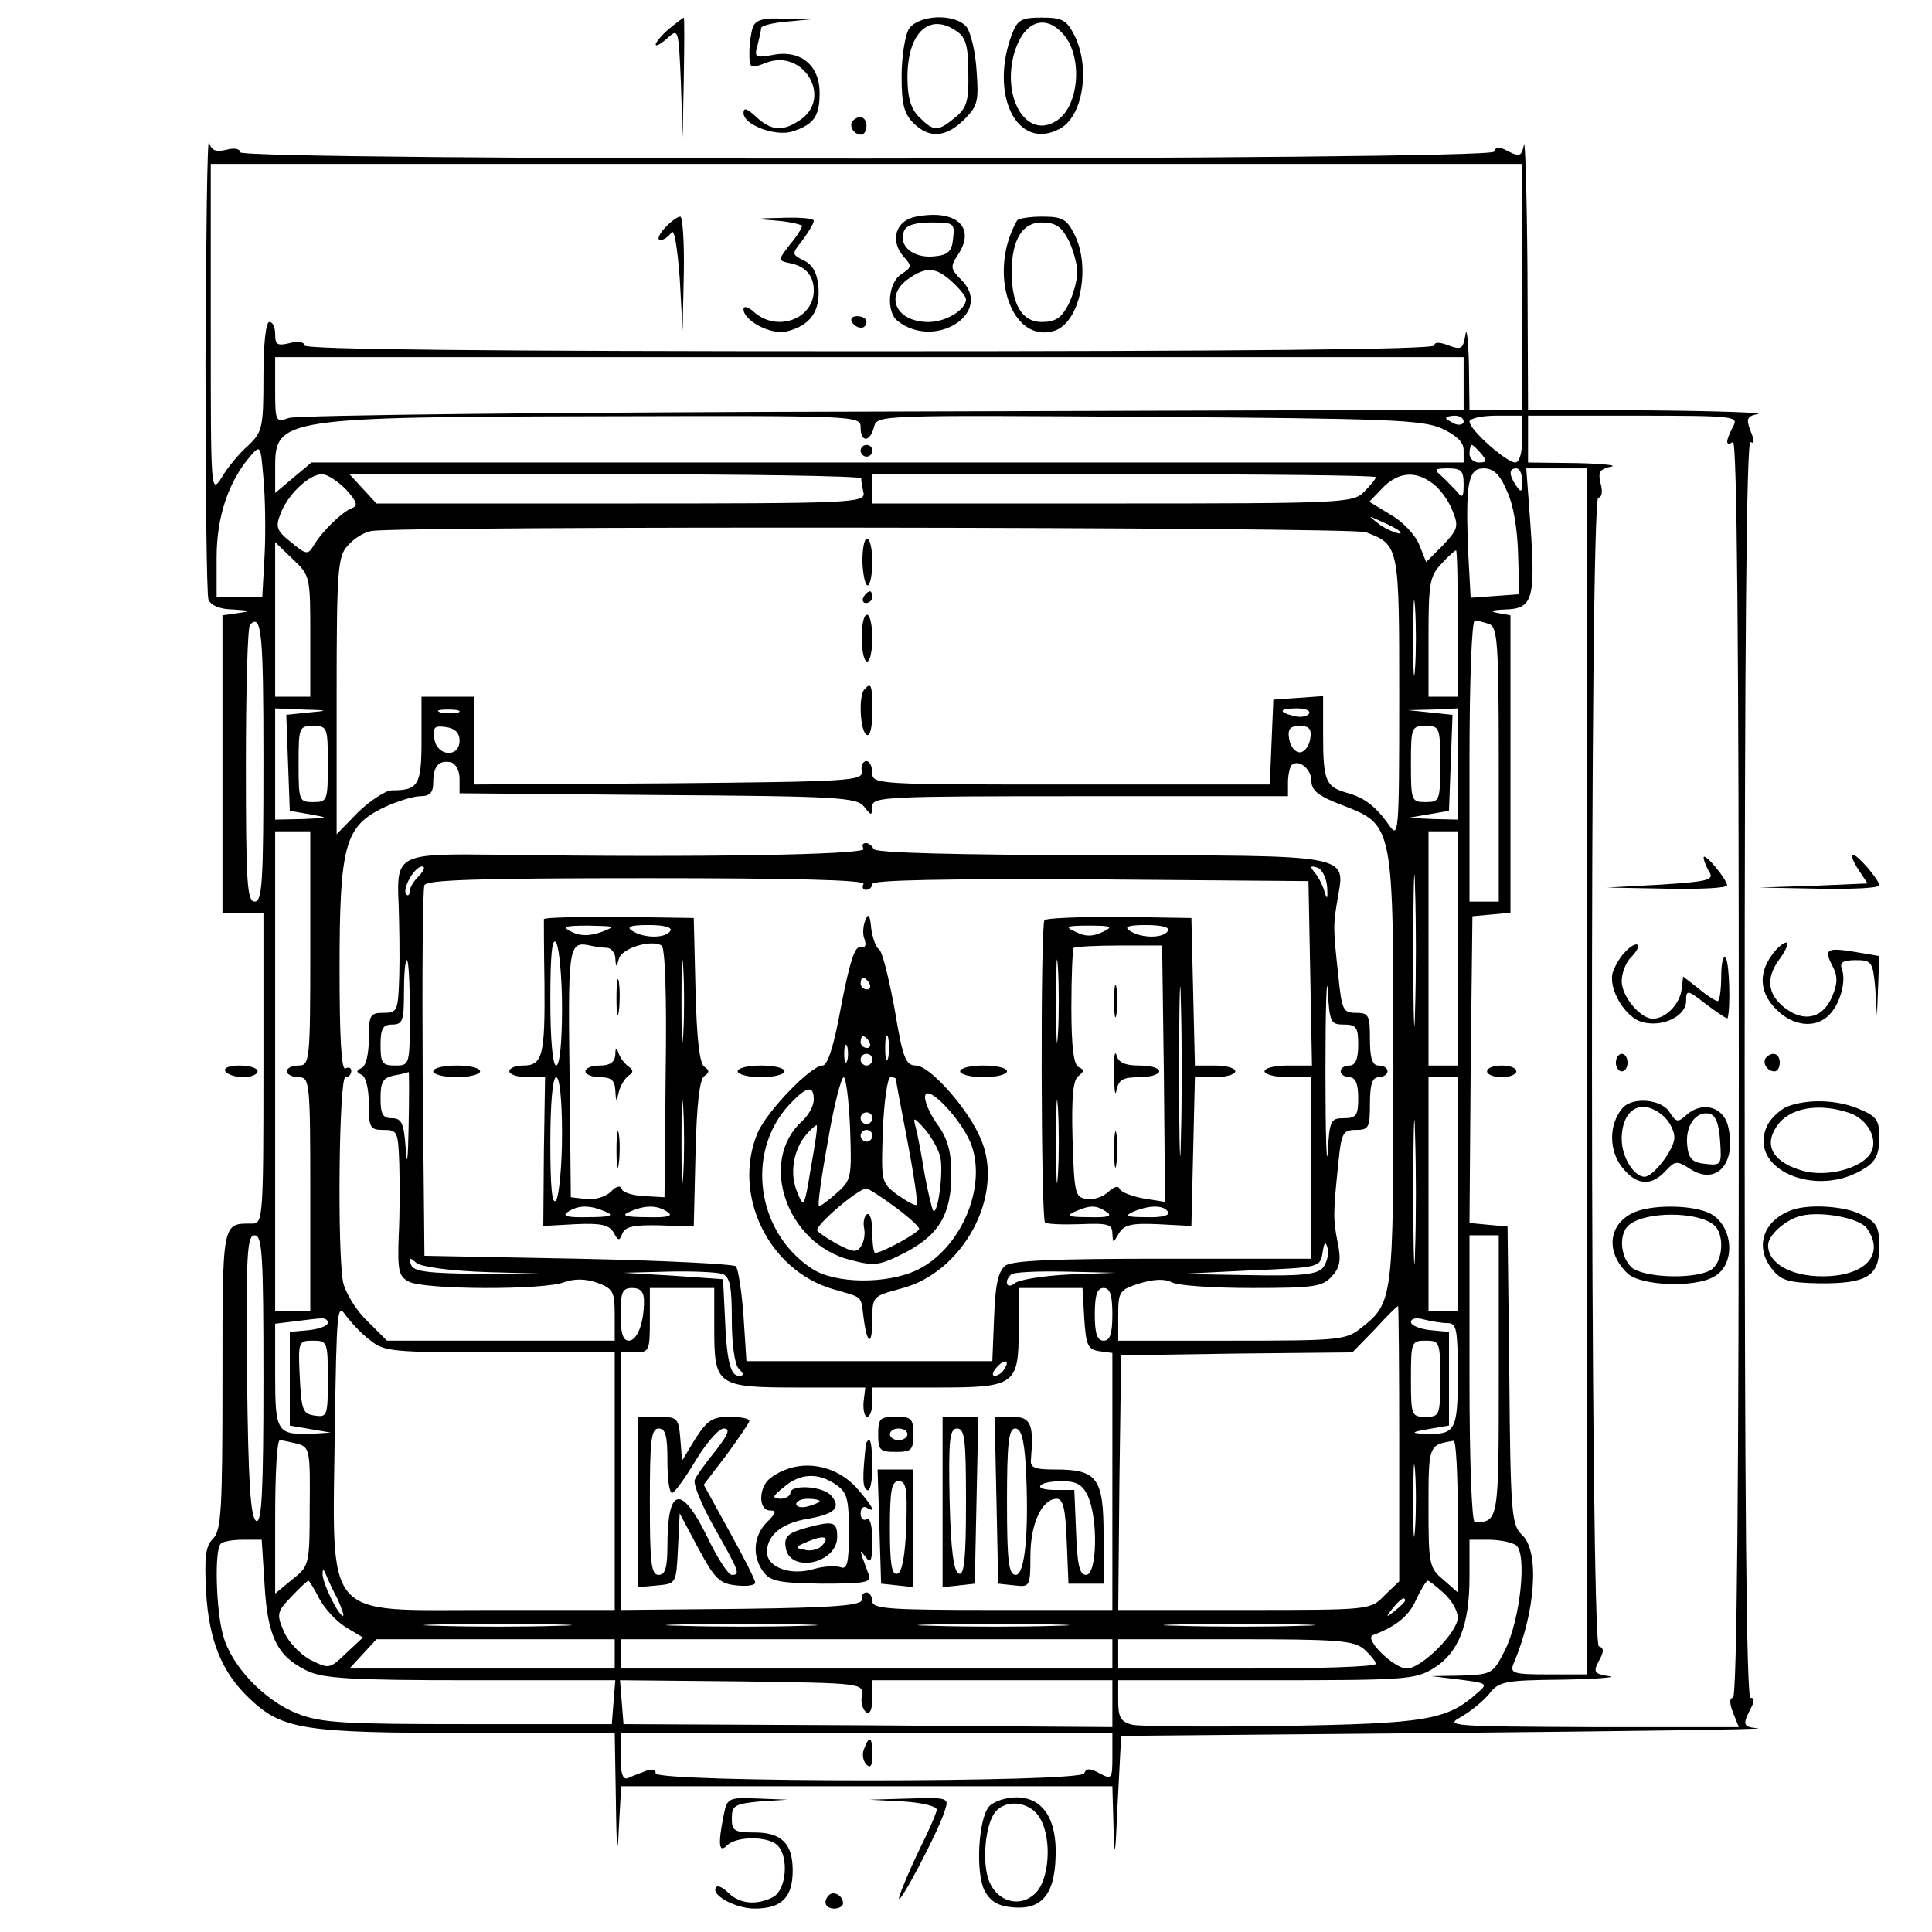 <?xml version="1.0" standalone="no"?>
<!DOCTYPE svg PUBLIC "-//W3C//DTD SVG 20010904//EN"
 "http://www.w3.org/TR/2001/REC-SVG-20010904/DTD/svg10.dtd">
<svg version="1.0" xmlns="http://www.w3.org/2000/svg"
 width="330pt" height="330pt" viewBox="0 0 330 330"
 preserveAspectRatio="xMidYMid meet">

<g transform="translate(0,330) scale(0.1,-0.1)"
fill="#000000" stroke="none">
<path d="M1143 3251 c-13 -11 -23 -23 -23 -27 0 -4 9 1 20 11 19 17 19 16 23
-76 l3 -94 2 103 c1 56 1 102 0 102 -2 -1 -13 -9 -25 -19z"/>
<path d="M1286 3254 c-3 -9 -6 -28 -6 -44 0 -27 1 -28 29 -17 63 24 113 -59
59 -97 -30 -21 -50 -20 -76 4 -16 15 -22 17 -22 7 0 -20 53 -40 82 -32 38 12
48 26 48 66 0 48 -33 75 -81 65 -29 -5 -31 -4 -25 17 3 12 6 25 6 29 0 4 19 9
43 11 l42 4 -46 1 c-35 2 -48 -2 -53 -14z"/>
<path d="M1552 3250 c-6 -11 -12 -47 -12 -80 0 -47 4 -64 20 -80 27 -27 56
-25 87 6 23 23 25 31 21 84 -2 32 -10 65 -17 74 -20 24 -83 21 -99 -4z m83 -4
c15 -10 19 -27 19 -71 1 -48 -3 -60 -23 -76 -29 -24 -36 -24 -61 1 -14 14 -20
33 -20 68 0 77 38 112 85 78z"/>
<path d="M1729 3243 c-40 -104 8 -202 81 -163 40 21 53 105 25 160 -13 26 -21
30 -56 30 -34 0 -41 -4 -50 -27z m84 2 c37 -36 32 -125 -8 -151 -50 -33 -94
36 -73 114 15 53 50 69 81 37z"/>
<path d="M1457 3094 c-8 -8 1 -24 14 -24 5 0 9 7 9 15 0 15 -12 20 -23 9z"/>
<path d="M351 2683 c0 -215 2 -398 5 -407 4 -10 20 -17 43 -17 30 -2 31 -3 9
-6 l-28 -4 0 -255 0 -254 35 0 35 0 0 -265 c0 -255 -1 -265 -19 -265 -52 0
-51 7 -51 -267 0 -221 -2 -257 -16 -271 -13 -13 -15 -31 -12 -91 5 -84 27
-138 75 -183 55 -52 92 -58 369 -58 l254 0 2 -117 c1 -84 3 -97 5 -46 l4 72
419 0 420 0 2 -72 c2 -57 3 -48 7 43 l6 115 555 5 c305 3 545 6 533 8 -26 2
-27 6 -13 33 7 13 7 19 0 19 -7 0 -10 341 -10 1076 0 712 3 1073 10 1069 7 -4
7 2 0 19 -8 21 -6 25 13 29 12 2 -71 5 -185 6 l-208 1 -1 238 c-1 130 -4 227
-6 215 -4 -20 -7 -21 -26 -12 -16 9 -22 9 -25 0 -5 -15 -2142 -16 -2142 -1 0
6 -10 8 -24 4 -18 -4 -25 -1 -29 13 -3 10 -5 -158 -6 -374z m2249 127 l0 -210
-45 0 -45 0 -1 78 c-1 42 -4 65 -6 50 -4 -24 -7 -26 -29 -18 -15 6 -24 6 -24
0 0 -7 -345 -10 -965 -10 -649 0 -965 3 -965 10 0 6 -11 8 -25 4 -21 -5 -25
-3 -25 15 0 12 -4 21 -10 21 -6 0 -10 -38 -10 -93 0 -88 -2 -95 -26 -118 -15
-13 -35 -37 -45 -54 -19 -30 -19 -27 -19 252 l0 283 1120 0 1120 0 0 -210z
m-100 -165 l0 -45 -992 -3 c-546 -1 -1003 -6 -1015 -11 -22 -8 -23 -6 -23 48
l0 56 1015 0 1015 0 0 -45z m-1030 -75 c0 -26 16 -26 23 1 5 20 8 20 469 17
410 -3 467 -5 501 -20 25 -12 37 -23 37 -37 l0 -21 -984 0 -984 0 -31 -26 -31
-26 0 46 c0 81 16 84 563 85 431 1 437 1 437 -19z m1030 10 c0 -5 -7 -7 -15
-4 -8 4 -15 8 -15 10 0 2 7 4 15 4 8 0 15 -4 15 -10z m100 -30 c0 -25 -5 -40
-12 -40 -16 1 -78 56 -78 70 0 5 20 10 45 10 l45 0 0 -40z m360 21 c-13 -25
-13 -34 0 -26 7 4 10 -355 10 -1069 0 -693 -3 -1076 -10 -1076 -6 0 -6 -9 0
-25 l10 -25 -253 0 c-237 1 -250 2 -222 17 16 9 38 27 48 39 17 22 26 24 125
25 59 1 95 4 80 6 -25 4 -27 7 -17 26 9 16 9 22 0 25 -15 5 -16 1962 -1 1962
6 0 8 10 4 24 -5 20 -1 25 18 29 12 2 -14 5 -59 6 l-83 1 0 40 0 40 180 0
c176 0 180 -1 170 -19z m-2508 -218 l-4 -73 -39 0 -39 0 0 68 c0 69 20 128 56
171 19 22 19 22 24 -36 3 -32 4 -91 2 -130z m2078 172 c10 -12 10 -15 -4 -15
-9 0 -16 7 -16 15 0 8 2 15 4 15 2 0 9 -7 16 -15z m-30 -52 c0 -23 -2 -25 -12
-12 -7 7 -19 20 -27 27 -12 10 -10 12 12 12 23 0 27 -4 27 -27z m74 -12 c11
-22 18 -66 19 -107 l2 -69 -42 -3 -41 -3 -4 73 c-5 121 -1 148 26 148 17 0 28
-10 40 -39z m26 17 c0 -19 -2 -20 -10 -8 -13 19 -13 30 0 30 6 0 10 -10 10
-22z m110 -1008 l0 -1030 -66 0 c-59 0 -65 2 -59 18 38 88 45 192 15 220 -18
17 -20 34 -22 273 l-3 254 -33 3 -32 3 2 262 3 262 33 3 32 3 0 254 0 254 -22
4 c-15 3 -10 5 13 6 47 1 52 18 43 146 l-7 95 51 0 52 0 0 -1030z m-2119 994
c19 -21 21 -28 10 -32 -16 -6 -51 -39 -66 -65 -9 -15 -13 -14 -38 7 -24 19
-27 26 -18 48 12 33 49 68 71 68 9 0 27 -12 41 -26z m880 19 c0 -5 2 -16 4
-25 3 -17 -22 -18 -414 -18 l-418 0 -23 25 -23 25 436 0 c240 0 437 -3 438 -7z
m879 2 c0 -3 -9 -14 -20 -25 -19 -19 -33 -20 -430 -20 l-410 0 0 25 0 25 430
0 c237 0 430 -2 430 -5z m96 -10 c12 -8 27 -28 34 -45 12 -29 11 -33 -15 -61
l-29 -29 -12 30 c-7 17 -29 40 -49 51 l-36 22 22 23 c26 27 55 31 85 9z m-57
-81 c14 -12 -19 -1 -35 12 -18 14 -18 14 6 3 14 -6 27 -13 29 -15z m-56 -3
c57 -22 57 -22 57 -284 0 -230 -1 -240 -17 -217 -23 33 -43 48 -73 56 -35 10
-40 20 -40 97 l0 68 -42 -3 -43 -3 -3 -72 -3 -73 -339 0 c-333 0 -340 0 -340
20 0 11 -5 20 -10 20 -6 0 -10 -8 -8 -17 3 -17 -19 -18 -329 -21 l-333 -2 0
75 0 75 -45 0 -45 0 0 -74 c0 -77 -5 -86 -51 -86 -10 0 -36 -17 -57 -37 l-37
-38 0 236 c0 217 2 239 19 257 10 12 28 23 40 25 44 9 1676 7 1699 -2z m-1803
-178 l0 -103 -30 0 -30 0 0 132 0 132 30 -29 c30 -28 30 -30 30 -132z m1960
22 l0 -125 -25 0 -25 0 0 102 c0 91 2 104 22 125 12 13 23 23 25 23 2 0 3 -56
3 -125z m-73 -77 c-2 -29 -3 -6 -3 52 0 58 1 81 3 53 2 -29 2 -77 0 -105z
m-1967 -158 c0 -207 -2 -240 -15 -240 -13 0 -15 33 -15 233 0 129 3 237 7 240
20 20 23 -14 23 -233z m2094 234 c14 -5 16 -36 16 -240 l0 -234 -25 0 -25 0 0
240 c0 139 4 240 9 240 5 0 16 -3 25 -6z m-2017 -151 l-38 -4 3 -82 3 -82 35
-6 c33 -6 32 -6 -12 -8 l-48 -1 0 95 0 95 48 -2 c44 -1 44 -2 9 -5z m256 0
c-7 -2 -21 -2 -30 0 -10 3 -4 5 12 5 17 0 24 -2 18 -5z m1453 -2 c-3 -5 -15
-7 -26 -4 -28 7 -25 13 6 13 14 0 23 -4 20 -9z m254 -86 l0 -95 -42 1 -43 2
35 6 35 6 3 82 3 82 -38 4 -38 4 43 1 42 2 0 -95z m-1930 0 c0 -63 -1 -65 -25
-65 -24 0 -25 2 -25 65 0 63 1 65 25 65 24 0 25 -2 25 -65z m225 40 c0 -30
-39 -27 -43 3 -3 20 0 23 20 20 15 -2 23 -10 23 -23z m1453 3 c-2 -13 -10 -23
-18 -23 -8 0 -16 10 -18 23 -3 17 2 22 18 22 16 0 21 -5 18 -22z m222 -43 c0
-63 -1 -65 -25 -65 -24 0 -25 2 -25 65 0 63 1 65 25 65 24 0 25 -2 25 -65z
m-1675 -25 l0 -25 339 -3 c308 -2 340 -4 352 -20 13 -16 13 -16 14 1 0 16 24
17 355 17 l355 0 0 23 c0 13 3 26 6 30 12 11 34 -6 34 -27 0 -16 12 -26 52
-41 89 -35 88 -29 88 -453 0 -394 0 -397 -56 -441 -25 -20 -39 -21 -220 -21
l-194 0 0 43 c0 41 2 44 37 55 23 7 42 8 54 2 10 -6 71 -10 137 -10 106 0 121
2 137 20 14 15 16 28 10 57 -8 41 -8 49 1 136 5 52 8 57 30 57 22 0 24 4 24
45 0 33 4 45 15 45 8 0 15 5 15 10 0 6 -7 10 -15 10 -11 0 -15 12 -15 45 0 41
-2 45 -24 45 -22 0 -24 5 -30 63 -9 83 -9 86 -1 133 13 75 26 73 -408 73 -247
1 -383 4 -385 11 -2 5 -8 10 -13 10 -6 0 -7 -4 -4 -10 6 -10 -284 -15 -621
-10 -176 2 -177 2 -173 -87 1 -32 2 -86 1 -120 -2 -60 -3 -63 -27 -63 -23 0
-25 -4 -25 -44 0 -26 -5 -47 -12 -50 -10 -5 -10 -7 0 -12 7 -3 12 -24 12 -50
0 -40 2 -44 25 -44 24 0 25 -3 27 -57 1 -32 1 -88 -1 -125 -2 -58 0 -68 17
-77 25 -14 231 -15 266 -1 17 6 36 6 56 -1 27 -10 30 -15 30 -55 l0 -44 -195
0 -194 0 -34 34 c-19 18 -37 48 -41 66 -10 53 -7 350 4 350 6 0 10 5 10 11 0
5 -4 7 -10 4 -7 -4 -10 55 -10 169 0 212 9 244 74 276 23 11 52 20 64 20 16 0
22 6 22 23 0 28 9 39 30 35 8 -2 15 -14 15 -28z m-255 -290 c0 -193 -1 -200
-20 -200 -11 0 -20 -4 -20 -10 0 -5 9 -10 20 -10 19 0 20 -7 20 -200 l0 -200
-30 0 -30 0 0 410 0 410 30 0 30 0 0 -200z m1887 -107 c-1 -59 -3 -13 -3 102
0 116 2 164 3 108 2 -56 2 -151 0 -210z m73 107 l0 -200 -25 0 -25 0 0 200 0
200 25 0 25 0 0 -200z m-1774 124 c-9 -8 -16 -20 -16 -26 0 -6 -3 -9 -6 -6 -8
9 14 48 27 48 6 0 3 -7 -5 -16z m1551 -20 c1 -18 0 -22 -4 -9 -3 11 -10 26
-17 34 -9 11 -8 13 4 9 8 -2 16 -18 17 -34z m-792 6 c-3 -5 -1 -10 4 -10 6 0
11 5 11 10 0 7 126 9 373 8 l372 -3 3 -157 3 -158 -41 0 c-22 0 -40 -4 -40
-10 0 -5 18 -10 40 -10 l40 0 0 -155 0 -155 -253 0 c-187 0 -258 -3 -270 -12
-12 -10 -17 -32 -19 -88 l-3 -75 -210 0 -210 0 -5 77 c-3 42 -9 80 -13 85 -5
4 -126 10 -270 13 l-262 5 -3 310 c-1 171 0 316 3 323 3 9 89 12 380 12 248 0
374 -3 370 -10z m-775 -220 c0 -89 0 -90 -25 -90 -22 0 -25 4 -25 35 0 28 4
35 20 35 18 0 20 7 20 55 0 30 2 55 5 55 3 0 5 -40 5 -90z m1595 -20 c22 0 25
-5 25 -35 0 -24 -5 -35 -15 -35 -8 0 -15 -4 -15 -10 0 -5 7 -10 15 -10 10 0
15 -11 15 -35 0 -30 -3 -35 -25 -35 -22 0 -24 -4 -27 -57 -2 -32 -4 30 -4 137
0 107 2 169 4 138 3 -54 5 -58 27 -58z m-1597 -172 c-1 -60 -3 -74 -5 -40 -3
44 -7 52 -24 52 -15 0 -19 7 -19 34 0 28 4 35 23 39 12 2 23 5 25 6 1 0 1 -41
0 -91z m1719 -216 c-1 -53 -3 -7 -3 103 0 110 2 154 3 97 2 -57 2 -147 0 -200z
m73 98 l0 -200 -25 0 -25 0 0 200 0 200 25 0 25 0 0 -200z m-2040 -316 c0
-192 -3 -245 -12 -242 -10 4 -14 64 -16 246 -2 211 0 242 13 242 13 0 15 -33
15 -246z m2110 7 c0 -248 0 -251 -41 -251 -5 0 -9 103 -9 245 l0 245 25 0 25
0 0 -239z m-300 184 c-10 -12 -37 -15 -129 -13 l-116 2 120 6 c118 5 120 5
124 30 3 19 5 21 9 7 2 -10 -2 -24 -8 -32z m-1424 -8 l109 -3 -119 0 c-97 1
-120 4 -124 16 -4 12 -2 13 9 3 9 -7 58 -14 125 -16z m398 -3 c13 -5 16 -22
16 -78 0 -43 5 -77 12 -84 9 -9 9 -12 0 -12 -15 0 -21 28 -24 105 l-3 60 -85
6 -85 5 77 2 c42 1 83 -1 92 -4z m591 -1 c-43 -2 -85 -9 -92 -15 -13 -11 -19
3 -6 15 3 4 45 6 92 5 l86 -2 -80 -3z m-725 -45 c0 -39 -12 -68 -26 -68 -10 0
-14 13 -14 45 0 38 3 45 20 45 14 0 20 -7 20 -22z m120 -47 c0 -98 4 -101 145
-101 l113 0 -3 -25 c-1 -14 2 -25 6 -25 5 0 9 11 9 25 l0 25 109 0 c136 0 141
4 141 101 l0 69 54 0 55 0 3 -52 c3 -46 6 -53 26 -56 l22 -3 0 -220 0 -219
-205 0 c-176 0 -205 2 -205 15 0 8 -5 15 -10 15 -6 0 -9 -6 -8 -12 2 -10 -45
-14 -204 -16 l-208 -2 0 220 0 220 25 0 c24 0 25 3 25 55 l0 55 55 0 55 0 0
-69z m680 24 c0 -33 -4 -45 -15 -45 -11 0 -15 12 -15 45 0 33 4 45 15 45 11 0
15 -12 15 -45z m-1268 -44 c24 -20 39 -21 222 -21 l196 0 0 -220 0 -220 -215
0 c-287 0 -267 -23 -263 316 3 193 4 209 18 188 9 -12 27 -32 42 -43z m1758
-176 l0 -236 -25 -24 c-24 -25 -24 -25 -240 -25 l-215 0 2 218 3 217 198 3
197 2 38 39 c20 22 38 40 40 40 1 1 2 -105 2 -234z m-1830 206 c0 -6 -15 -11
-32 -13 l-33 -3 0 -80 0 -80 35 -6 35 -6 -32 -2 c-60 -2 -63 3 -63 99 l0 89
33 4 c17 2 38 5 45 5 6 1 12 -2 12 -7z m1913 -1 c15 0 17 -11 17 -89 0 -96 -4
-102 -58 -100 -23 1 -21 3 8 8 l35 6 0 80 0 80 -32 3 c-18 2 -33 8 -33 14 0 6
10 8 23 4 12 -3 30 -6 40 -6z m-1913 -96 c0 -62 -1 -65 -22 -62 -21 3 -23 9
-26 66 -3 61 -2 62 23 62 24 0 25 -2 25 -66z m1900 1 c0 -63 -1 -65 -25 -65
-24 0 -25 2 -25 65 0 63 1 65 25 65 24 0 25 -2 25 -65z m-745 16 c-3 -6 -11
-11 -16 -11 -5 0 -4 6 3 14 14 16 24 13 13 -3z m-1207 -127 c21 -6 22 -11 21
-108 0 -100 -1 -101 -30 -124 l-29 -24 0 131 c0 72 3 131 8 131 4 0 17 -3 30
-6z m1982 -124 l0 -130 -25 22 c-24 20 -25 27 -25 124 0 106 0 106 43 113 4 0
7 -57 7 -129z m-73 -22 c-2 -29 -3 -8 -3 47 0 55 1 79 3 53 2 -26 2 -71 0
-100z m-1965 -96 c5 -88 22 -122 73 -146 27 -13 75 -16 280 -16 l246 0 -3 -37
-3 -38 -245 0 c-212 0 -251 2 -292 18 -56 22 -113 81 -127 134 -12 42 -15 146
-4 156 3 4 21 7 38 7 l32 0 5 -78z m2137 69 c20 -13 8 -128 -19 -181 -20 -39
-22 -40 -73 -42 l-52 -1 49 -6 c47 -6 48 -7 29 -23 -51 -46 -87 -52 -331 -56
-128 -2 -244 -1 -258 2 -20 5 -24 13 -24 41 l0 35 253 0 c235 0 254 1 285 20
43 26 62 74 62 155 l0 65 33 0 c17 0 38 -4 46 -9z m-2012 -93 c7 -16 11 -28 9
-28 -8 0 -36 58 -35 72 0 9 2 8 6 -2 3 -8 12 -27 20 -42z m-32 2 c9 -17 29
-39 45 -49 l30 -18 -29 -27 c-28 -27 -29 -27 -61 -11 -17 9 -38 31 -45 48 -13
30 -12 34 13 60 14 15 27 27 29 27 1 0 10 -14 18 -30z m1922 8 c13 -12 23 -30
23 -41 0 -25 -62 -87 -87 -87 -22 0 -74 51 -58 57 40 15 62 33 74 61 8 17 17
32 20 32 2 0 15 -10 28 -22z m-67 -12 c0 -2 -8 -10 -17 -17 -16 -13 -17 -12
-4 4 13 16 21 21 21 13z m-1447 -43 c-57 -2 -149 -2 -205 0 -57 1 -11 3 102 3
113 0 159 -2 103 -3z m420 0 c-56 -2 -151 -2 -210 0 -59 1 -13 3 102 3 116 0
164 -2 108 -3z m430 0 c-56 -2 -151 -2 -210 0 -59 1 -13 3 102 3 116 0 164 -2
108 -3z m420 0 c-56 -2 -151 -2 -210 0 -59 1 -13 3 102 3 116 0 164 -2 108 -3z
m-1173 -48 l0 -25 -227 0 -226 0 23 25 23 25 204 0 203 0 0 -25z m850 0 l0
-25 -420 0 -420 0 0 25 0 25 420 0 420 0 0 -25z m430 8 c11 -10 20 -21 20 -25
0 -5 -99 -8 -220 -8 l-220 0 0 25 0 25 200 0 c175 0 202 -2 220 -17z m-858
-80 c-2 -12 2 -24 8 -28 6 -4 10 6 10 24 l0 31 205 0 205 0 0 -40 0 -40 -417
3 -418 2 -3 38 -3 37 208 -2 c207 -3 208 -3 205 -25z m428 -103 c0 -39 -1 -40
-22 -29 -16 9 -23 9 -26 0 -5 -16 -732 -16 -732 0 0 7 -7 8 -17 4 -10 -4 -24
-9 -30 -12 -9 -4 -13 7 -13 36 l0 41 420 0 420 0 0 -40z"/>
<path d="M1565 2930 c-35 -6 -46 -41 -21 -69 14 -15 13 -18 -4 -29 -23 -14
-27 -64 -7 -80 64 -51 165 14 109 70 -19 19 -19 23 -5 44 30 46 -4 77 -72 64z
m63 -37 c-2 -23 -9 -29 -34 -31 -34 -3 -60 18 -50 43 3 10 19 15 46 15 39 0
41 -1 38 -27z m-1 -75 c13 -12 23 -25 23 -29 0 -18 -34 -39 -64 -39 -56 0 -76
45 -34 74 30 21 47 20 75 -6z"/>
<path d="M1135 2910 c-10 -11 -13 -20 -7 -20 6 0 14 6 19 13 5 7 10 -27 14
-78 l5 -90 2 98 c1 53 -2 97 -6 97 -5 0 -17 -9 -27 -20z"/>
<path d="M1328 2923 c23 -2 42 -7 42 -9 0 -3 -9 -18 -21 -32 -20 -26 -20 -27
-2 -31 28 -5 43 -21 43 -47 0 -49 -63 -72 -102 -37 -10 9 -18 11 -18 5 0 -20
48 -45 74 -38 40 10 57 34 54 75 -2 25 -10 39 -25 46 -21 11 -21 11 -2 35 10
14 19 28 19 33 0 4 -24 6 -52 5 -51 -1 -51 -2 -10 -5z"/>
<path d="M1737 2923 c-51 -90 -9 -211 64 -188 44 14 63 109 34 165 -13 26 -21
30 -55 30 -21 0 -41 -3 -43 -7z m88 -33 c8 -16 15 -41 15 -55 0 -14 -7 -39
-15 -55 -12 -23 -22 -30 -46 -30 -33 0 -51 30 -51 85 0 55 18 85 51 85 24 0
34 -7 46 -30z"/>
<path d="M1455 2750 c3 -5 10 -10 16 -10 5 0 9 5 9 10 0 6 -7 10 -16 10 -8 0
-12 -4 -9 -10z"/>
<path d="M1470 2530 c0 -5 5 -10 10 -10 6 0 10 5 10 10 0 6 -4 10 -10 10 -5 0
-10 -4 -10 -10z"/>
<path d="M2910 1835 c0 -5 5 -17 10 -25 8 -13 -4 -16 -83 -21 l-92 -5 103 -2
c56 -1 102 1 102 6 -1 11 -40 58 -40 47z"/>
<path d="M2777 1675 c-9 -8 -18 -24 -22 -35 -9 -28 21 -79 51 -86 35 -9 74 11
74 36 0 20 2 20 35 -6 19 -14 35 -25 36 -23 5 19 3 92 -3 102 -4 7 -8 -6 -8
-30 0 -24 -3 -43 -6 -43 -3 0 -18 9 -32 21 l-27 21 -3 -24 c-4 -24 -27 -48
-49 -48 -21 0 -53 38 -53 64 0 14 7 32 16 41 9 9 14 18 11 21 -2 3 -12 -2 -20
-11z"/>
<path d="M2760 1485 c0 -8 5 -15 10 -15 6 0 10 7 10 15 0 8 -4 15 -10 15 -5 0
-10 -7 -10 -15z"/>
<path d="M2771 1407 c-23 -28 -23 -71 -1 -100 25 -32 50 -34 75 -7 16 17 19
18 41 4 46 -31 82 10 65 75 -9 31 -44 40 -70 17 -15 -14 -18 -13 -29 4 -14 23
-64 27 -81 7z m71 -14 c10 -9 18 -25 18 -36 0 -20 -36 -67 -51 -67 -18 0 -39
34 -39 64 0 53 35 72 72 39z m96 -41 c3 -42 2 -43 -25 -40 -22 2 -29 9 -31 31
-4 33 14 59 37 55 11 -2 17 -16 19 -46z"/>
<path d="M2793 1230 c-46 -19 -52 -69 -12 -106 23 -20 112 -24 146 -5 41 22
33 94 -12 111 -32 12 -92 12 -122 0z m134 -22 c20 -16 16 -66 -6 -78 -31 -16
-117 -12 -135 6 -19 19 -21 58 -3 72 28 23 116 23 144 0z"/>
<path d="M2540 1470 c0 -5 11 -10 25 -10 14 0 25 5 25 10 0 6 -11 10 -25 10
-14 0 -25 -4 -25 -10z"/>
<path d="M1473 2340 c1 -22 5 -40 9 -40 4 0 8 18 8 40 0 22 -4 40 -9 40 -5 0
-8 -18 -8 -40z"/>
<path d="M1475 2280 c-3 -5 -1 -10 4 -10 6 0 11 5 11 10 0 6 -2 10 -4 10 -3 0
-8 -4 -11 -10z"/>
<path d="M1472 2210 c0 -22 4 -40 9 -40 5 0 9 18 9 40 0 22 -4 40 -9 40 -6 0
-9 -18 -9 -40z"/>
<path d="M1477 2123 c-11 -10 -8 -71 3 -78 6 -4 10 12 10 39 0 47 -2 51 -13
39z"/>
<path d="M929 1730 c0 -3 0 -52 1 -110 1 -122 -3 -140 -36 -140 -13 0 -24 -4
-24 -10 0 -5 14 -10 31 -10 l30 0 -2 -127 -1 -127 55 3 c43 2 57 -1 65 -14 8
-15 10 -15 15 -2 5 12 20 15 64 14 l58 -2 3 125 c2 84 7 127 15 132 9 6 9 10
0 16 -8 5 -13 48 -15 131 l-3 123 -128 2 c-70 0 -127 -1 -128 -4z m98 -22
c-20 -7 -35 -7 -50 0 -18 9 -14 11 28 11 46 -1 48 -1 22 -11z m118 2 c-8 -13
-45 -13 -65 0 -11 7 -3 10 28 10 26 0 41 -4 37 -10z m-185 -132 c0 -59 -4 -98
-10 -98 -6 0 -10 44 -10 113 0 76 3 107 10 97 5 -8 10 -59 10 -112z m207 -45
c-2 -32 -3 -6 -3 57 0 63 1 89 3 58 2 -32 2 -84 0 -115z m-129 148 c6 -1 13
-9 13 -18 1 -16 2 -16 6 -1 4 18 55 34 73 23 6 -4 9 -83 7 -218 l-2 -212 -35
2 c-19 1 -36 6 -38 12 -2 7 -10 5 -19 -5 -9 -8 -27 -14 -42 -12 l-26 3 -2 195
c-3 227 -2 241 30 236 12 -3 28 -5 35 -5z m-78 -318 c0 -54 -5 -105 -10 -113
-7 -10 -10 21 -10 98 0 68 4 112 10 112 6 0 10 -39 10 -97z m207 -70 c-2 -32
-3 -6 -3 57 0 63 1 89 3 58 2 -32 2 -84 0 -115z m-132 -63 c15 -6 7 -9 -30 -9
-36 -1 -46 2 -35 9 18 12 38 12 65 0z m105 0 c11 -7 1 -10 -35 -9 -37 0 -45 3
-30 9 27 12 47 12 65 0z"/>
<path d="M1053 1595 c0 -27 2 -38 4 -22 2 15 2 37 0 50 -2 12 -4 0 -4 -28z"/>
<path d="M1051 1498 c-1 -12 -9 -18 -26 -18 -14 0 -25 -4 -25 -10 0 -5 11 -10
25 -10 19 0 25 -5 26 -22 1 -21 2 -21 6 -3 3 11 10 23 17 28 8 5 8 9 0 15 -6
4 -14 14 -17 22 -4 12 -6 11 -6 -2z"/>
<path d="M1053 1335 c0 -27 2 -38 4 -22 2 15 2 37 0 50 -2 12 -4 0 -4 -28z"/>
<path d="M1478 1728 c-4 -10 -5 -25 -1 -33 3 -10 1 -15 -8 -13 -9 2 -18 -27
-32 -99 -12 -67 -23 -103 -32 -103 -20 0 -95 -78 -111 -115 -44 -106 19 -235
129 -267 52 -15 47 -10 52 -48 6 -48 15 -50 15 -4 0 40 1 40 49 53 106 27 177
159 137 254 -21 52 -87 126 -111 127 -18 0 -23 12 -37 97 -10 53 -21 99 -27
102 -5 3 -11 20 -13 36 -2 23 -5 26 -10 13z m7 -108 c3 -5 1 -10 -4 -10 -6 0
-11 5 -11 10 0 6 2 10 4 10 3 0 8 -4 11 -10z m32 -127 c-3 -10 -5 -2 -5 17 0
19 2 27 5 18 2 -10 2 -26 0 -35z m-32 27 c3 -5 1 -10 -4 -10 -6 0 -11 5 -11
10 0 6 2 10 4 10 3 0 8 -4 11 -10z m-38 -32 c-3 -7 -5 -2 -5 12 0 14 2 19 5
13 2 -7 2 -19 0 -25z m43 2 c0 -5 -4 -10 -10 -10 -5 0 -10 5 -10 10 0 6 5 10
10 10 6 0 10 -4 10 -10z m-38 -117 c3 -84 2 -89 -22 -110 -14 -13 -28 -23 -31
-23 -3 0 4 50 15 110 10 61 23 110 27 110 4 0 9 -39 11 -87z m78 84 c0 -1 9
-49 20 -106 11 -58 18 -106 16 -109 -3 -2 -17 6 -33 17 -28 21 -28 22 -25 111
2 49 8 90 13 90 5 0 9 -1 9 -3z m-140 -35 c0 -11 -9 -27 -20 -37 -75 -68 -27
-209 82 -237 42 -11 50 -10 95 13 57 30 78 65 78 134 0 36 -6 59 -22 82 -13
17 -23 39 -23 49 0 26 57 -31 77 -76 31 -73 -14 -182 -90 -219 -52 -25 -141
-24 -180 2 -95 62 -114 199 -39 280 30 32 42 34 42 9z m100 -32 c0 -5 -4 -10
-10 -10 -5 0 -10 5 -10 10 0 6 5 10 10 10 6 0 10 -4 10 -10z m116 -66 c6 -24
-4 -100 -12 -92 -2 3 -9 31 -15 64 -5 32 -12 68 -15 79 -5 18 -3 17 16 -4 11
-13 23 -34 26 -47z m-221 -19 c-11 -67 -12 -69 -23 -42 -14 32 -7 74 16 100 8
9 16 16 17 15 2 -2 -3 -34 -10 -73z m105 55 c0 -5 -4 -10 -10 -10 -5 0 -10 5
-10 10 0 6 5 10 10 10 6 0 10 -4 10 -10z m38 -121 c23 -17 42 -34 42 -38 0 -6
-63 -41 -75 -41 -3 0 -5 16 -5 36 0 19 -4 33 -9 30 -5 -3 -7 -14 -5 -24 2 -9
0 -23 -5 -30 -7 -12 -14 -11 -39 2 -17 9 -33 20 -36 24 -5 8 70 72 84 72 3 0
25 -14 48 -31z"/>
<path d="M1784 1728 c-7 -10 -6 -510 1 -516 3 -3 30 -4 60 -3 47 2 55 0 55
-16 1 -17 1 -17 11 0 9 15 21 18 67 16 l57 -3 3 127 3 127 34 0 c19 0 35 5 35
10 0 6 -16 10 -35 10 l-34 0 -3 126 -3 126 -123 2 c-68 0 -126 -2 -128 -6z
m99 -20 c-17 -8 -29 -8 -45 0 -20 9 -18 11 22 11 40 0 42 -2 23 -11z m112 2
c-8 -13 -45 -13 -65 0 -11 7 -3 10 28 10 26 0 41 -4 37 -10z m-188 -177 c-2
-32 -3 -6 -3 57 0 63 1 89 3 58 2 -32 2 -84 0 -115z m210 -180 c-1 -65 -3 -12
-3 117 0 129 2 182 3 118 2 -65 2 -171 0 -235z m-29 113 l2 -219 -37 6 c-21 4
-39 11 -41 17 -2 5 -10 3 -19 -6 -9 -8 -25 -14 -37 -12 -20 3 -21 10 -24 102
-2 72 1 102 10 108 10 8 10 11 1 15 -9 3 -13 34 -13 102 0 54 2 100 4 102 2 2
37 4 78 4 l73 0 3 -219z m-181 -173 c-2 -32 -3 -6 -3 57 0 63 1 89 3 58 2 -32
2 -84 0 -115z m83 -63 c11 -7 3 -10 -30 -9 -34 0 -40 2 -25 9 27 12 37 12 55
0z m105 0 c4 -6 -11 -10 -37 -9 -33 0 -38 2 -23 9 28 12 53 12 60 0z"/>
<path d="M1903 1590 c0 -25 2 -35 4 -22 2 12 2 32 0 45 -2 12 -4 2 -4 -23z"/>
<path d="M1903 1465 c0 -27 2 -40 4 -27 4 18 11 22 39 22 19 0 34 5 34 10 0 6
-15 10 -34 10 -24 0 -36 5 -39 18 -3 9 -5 -5 -4 -33z"/>
<path d="M1903 1335 c0 -27 2 -38 4 -22 2 15 2 37 0 50 -2 12 -4 0 -4 -28z"/>
<path d="M740 1470 c0 -5 18 -10 40 -10 22 0 40 5 40 10 0 6 -18 10 -40 10
-22 0 -40 -4 -40 -10z"/>
<path d="M1260 1470 c0 -5 18 -10 40 -10 22 0 40 5 40 10 0 6 -18 10 -40 10
-22 0 -40 -4 -40 -10z"/>
<path d="M1640 1470 c0 -5 18 -10 40 -10 22 0 40 5 40 10 0 6 -18 10 -40 10
-22 0 -40 -4 -40 -10z"/>
<path d="M1090 734 l0 -145 33 3 c32 3 32 3 35 63 l3 60 32 -60 c28 -52 36
-60 65 -63 17 -2 32 0 32 5 0 4 -20 44 -44 87 l-44 80 39 51 c21 29 39 55 39
58 0 4 -15 7 -34 7 -29 0 -38 -6 -58 -37 l-23 -38 -3 38 c-3 35 -5 37 -38 37
l-34 0 0 -146z m50 71 c0 -30 3 -55 8 -55 4 0 22 25 40 55 18 30 40 55 48 55
12 0 8 -10 -13 -37 -17 -21 -33 -43 -36 -50 -4 -6 11 -43 33 -82 43 -76 45
-81 30 -81 -6 0 -25 29 -42 65 -45 91 -68 85 -68 -16 0 -37 -4 -49 -15 -49
-13 0 -15 21 -15 125 0 104 2 125 15 125 12 0 15 -13 15 -55z"/>
<path d="M1500 850 c0 -27 3 -30 30 -30 27 0 30 3 30 30 0 27 -3 30 -30 30
-27 0 -30 -3 -30 -30z m50 0 c0 -5 -7 -10 -15 -10 -8 0 -15 5 -15 10 0 6 7 10
15 10 8 0 15 -4 15 -10z"/>
<path d="M1610 734 l0 -145 28 3 27 3 3 143 3 142 -31 0 -30 0 0 -146z m40 0
c0 -96 -3 -125 -12 -122 -9 3 -14 40 -16 126 -2 104 0 122 13 122 13 0 15 -20
15 -126z"/>
<path d="M1702 738 l3 -143 28 -3 c26 -3 27 -2 27 50 0 56 20 98 45 98 11 0
15 -18 17 -72 l3 -73 30 0 30 0 0 83 c0 98 -11 112 -83 112 -35 0 -43 3 -41
18 5 58 0 72 -31 72 l-31 0 3 -142z m50 60 c6 -112 -1 -188 -17 -188 -12 0
-15 22 -15 125 0 101 3 125 14 125 10 0 15 -17 18 -62z m106 -53 c18 -39 16
-135 -3 -135 -11 0 -15 17 -17 73 l-3 72 -32 0 c-17 0 -29 3 -26 7 2 5 19 8
37 8 25 0 35 -6 44 -25z"/>
<path d="M1479 833 c-6 -56 -6 -74 2 -78 5 -4 9 14 9 39 0 25 -2 46 -5 46 -3
0 -5 -3 -6 -7z"/>
<path d="M1340 789 c-13 -5 -28 -15 -32 -22 -13 -20 -9 -47 7 -47 12 0 11 -4
-5 -20 -23 -23 -26 -58 -6 -85 12 -16 27 -19 100 -20 73 0 85 2 80 15 -3 8 -8
22 -11 30 -4 13 -4 13 6 0 8 -12 11 -5 11 28 0 26 -4 41 -10 37 -5 -3 -10 1
-10 10 0 9 5 13 10 10 18 -11 10 3 -18 35 -32 34 -81 46 -122 29z m88 -25 c19
-13 22 -24 22 -81 0 -53 -3 -64 -14 -60 -8 3 -29 2 -46 -3 -40 -12 -80 3 -80
29 0 29 26 50 71 57 45 8 56 19 39 39 -14 17 -70 20 -70 5 0 -5 -8 -10 -17
-10 -15 1 -14 4 6 20 28 24 59 25 89 4z m-28 -28 c0 -2 -9 -6 -20 -9 -11 -3
-20 -1 -20 4 0 5 9 9 20 9 11 0 20 -2 20 -4z"/>
<path d="M1372 689 c-26 -8 -33 -14 -30 -32 6 -45 88 -28 88 18 0 27 -7 28
-58 14z m31 -30 c-6 -6 -19 -9 -29 -6 -17 3 -16 5 6 14 28 12 39 8 23 -8z"/>
<path d="M1502 693 l3 -98 28 -3 27 -3 0 100 0 101 -30 0 -31 0 3 -97z m46 0
c-2 -50 -7 -78 -15 -81 -10 -3 -13 17 -13 77 0 66 3 81 15 81 13 0 15 -13 13
-77z"/>
<path d="M1476 313 c-4 -9 -2 -21 4 -27 7 -7 10 -2 10 17 0 31 -5 34 -14 10z"/>
<path d="M3174 1815 l16 -24 -93 -4 -92 -3 103 -2 c56 -1 102 1 102 6 -1 10
-37 52 -45 52 -4 0 0 -11 9 -25z"/>
<path d="M3026 1668 c-23 -32 -20 -65 9 -93 28 -28 66 -32 89 -9 19 19 30 58
22 79 -4 11 2 15 24 15 27 0 29 -3 33 -47 l3 -48 2 51 2 51 -41 7 c-49 8 -54
5 -39 -24 9 -17 9 -29 0 -51 -15 -36 -44 -45 -75 -25 -35 23 -41 53 -16 87 12
16 17 29 12 29 -5 0 -17 -10 -25 -22z"/>
<path d="M3017 1494 c-8 -8 1 -24 14 -24 5 0 9 7 9 15 0 15 -12 20 -23 9z"/>
<path d="M385 1470 c3 -5 17 -10 31 -10 13 0 24 5 24 10 0 6 -14 10 -31 10
-17 0 -28 -4 -24 -10z"/>
<path d="M3053 1410 c-12 -5 -27 -19 -33 -30 -40 -75 82 -130 166 -75 18 11
24 25 24 51 0 31 -4 37 -35 50 -38 16 -88 17 -122 4z m106 -11 c32 -11 50 -46
36 -69 -16 -26 -74 -41 -115 -30 -50 14 -68 42 -46 75 21 33 72 42 125 24z"/>
<path d="M3060 1233 c-49 -18 -64 -64 -32 -102 14 -18 28 -22 78 -23 82 -1
104 12 104 62 0 34 -4 42 -30 55 -28 15 -90 19 -120 8z m128 -30 c33 -45 -1
-83 -75 -83 -54 0 -93 22 -93 53 0 17 29 43 55 50 34 9 99 -3 113 -20z"/>
<path d="M1236 199 c-10 -50 -8 -65 6 -51 16 16 70 16 86 0 20 -20 15 -76 -7
-88 -28 -15 -57 -12 -76 6 -9 9 -18 14 -21 11 -13 -12 31 -37 65 -37 46 0 65
19 65 65 0 46 -19 65 -65 65 -35 0 -39 3 -39 24 0 22 5 25 48 29 l47 3 -51 2
c-50 2 -52 1 -58 -29z"/>
<path d="M1543 223 c31 -2 57 -8 57 -14 0 -5 -13 -35 -29 -67 -15 -31 -31 -68
-35 -82 -7 -28 68 113 78 148 7 21 6 22 -61 20 l-68 -2 58 -3z"/>
<path d="M1689 214 c-18 -22 -23 -114 -7 -144 10 -18 23 -26 49 -28 48 -4 70
22 72 85 3 66 -22 103 -67 103 -18 0 -39 -7 -47 -16z m85 -16 c22 -31 20 -100
-2 -128 -25 -30 -68 -21 -83 18 -12 32 -6 96 11 117 18 22 57 18 74 -7z"/>
<path d="M1416 63 c-11 -11 -6 -23 9 -23 8 0 15 4 15 9 0 13 -16 22 -24 14z"/>
</g>
</svg>
